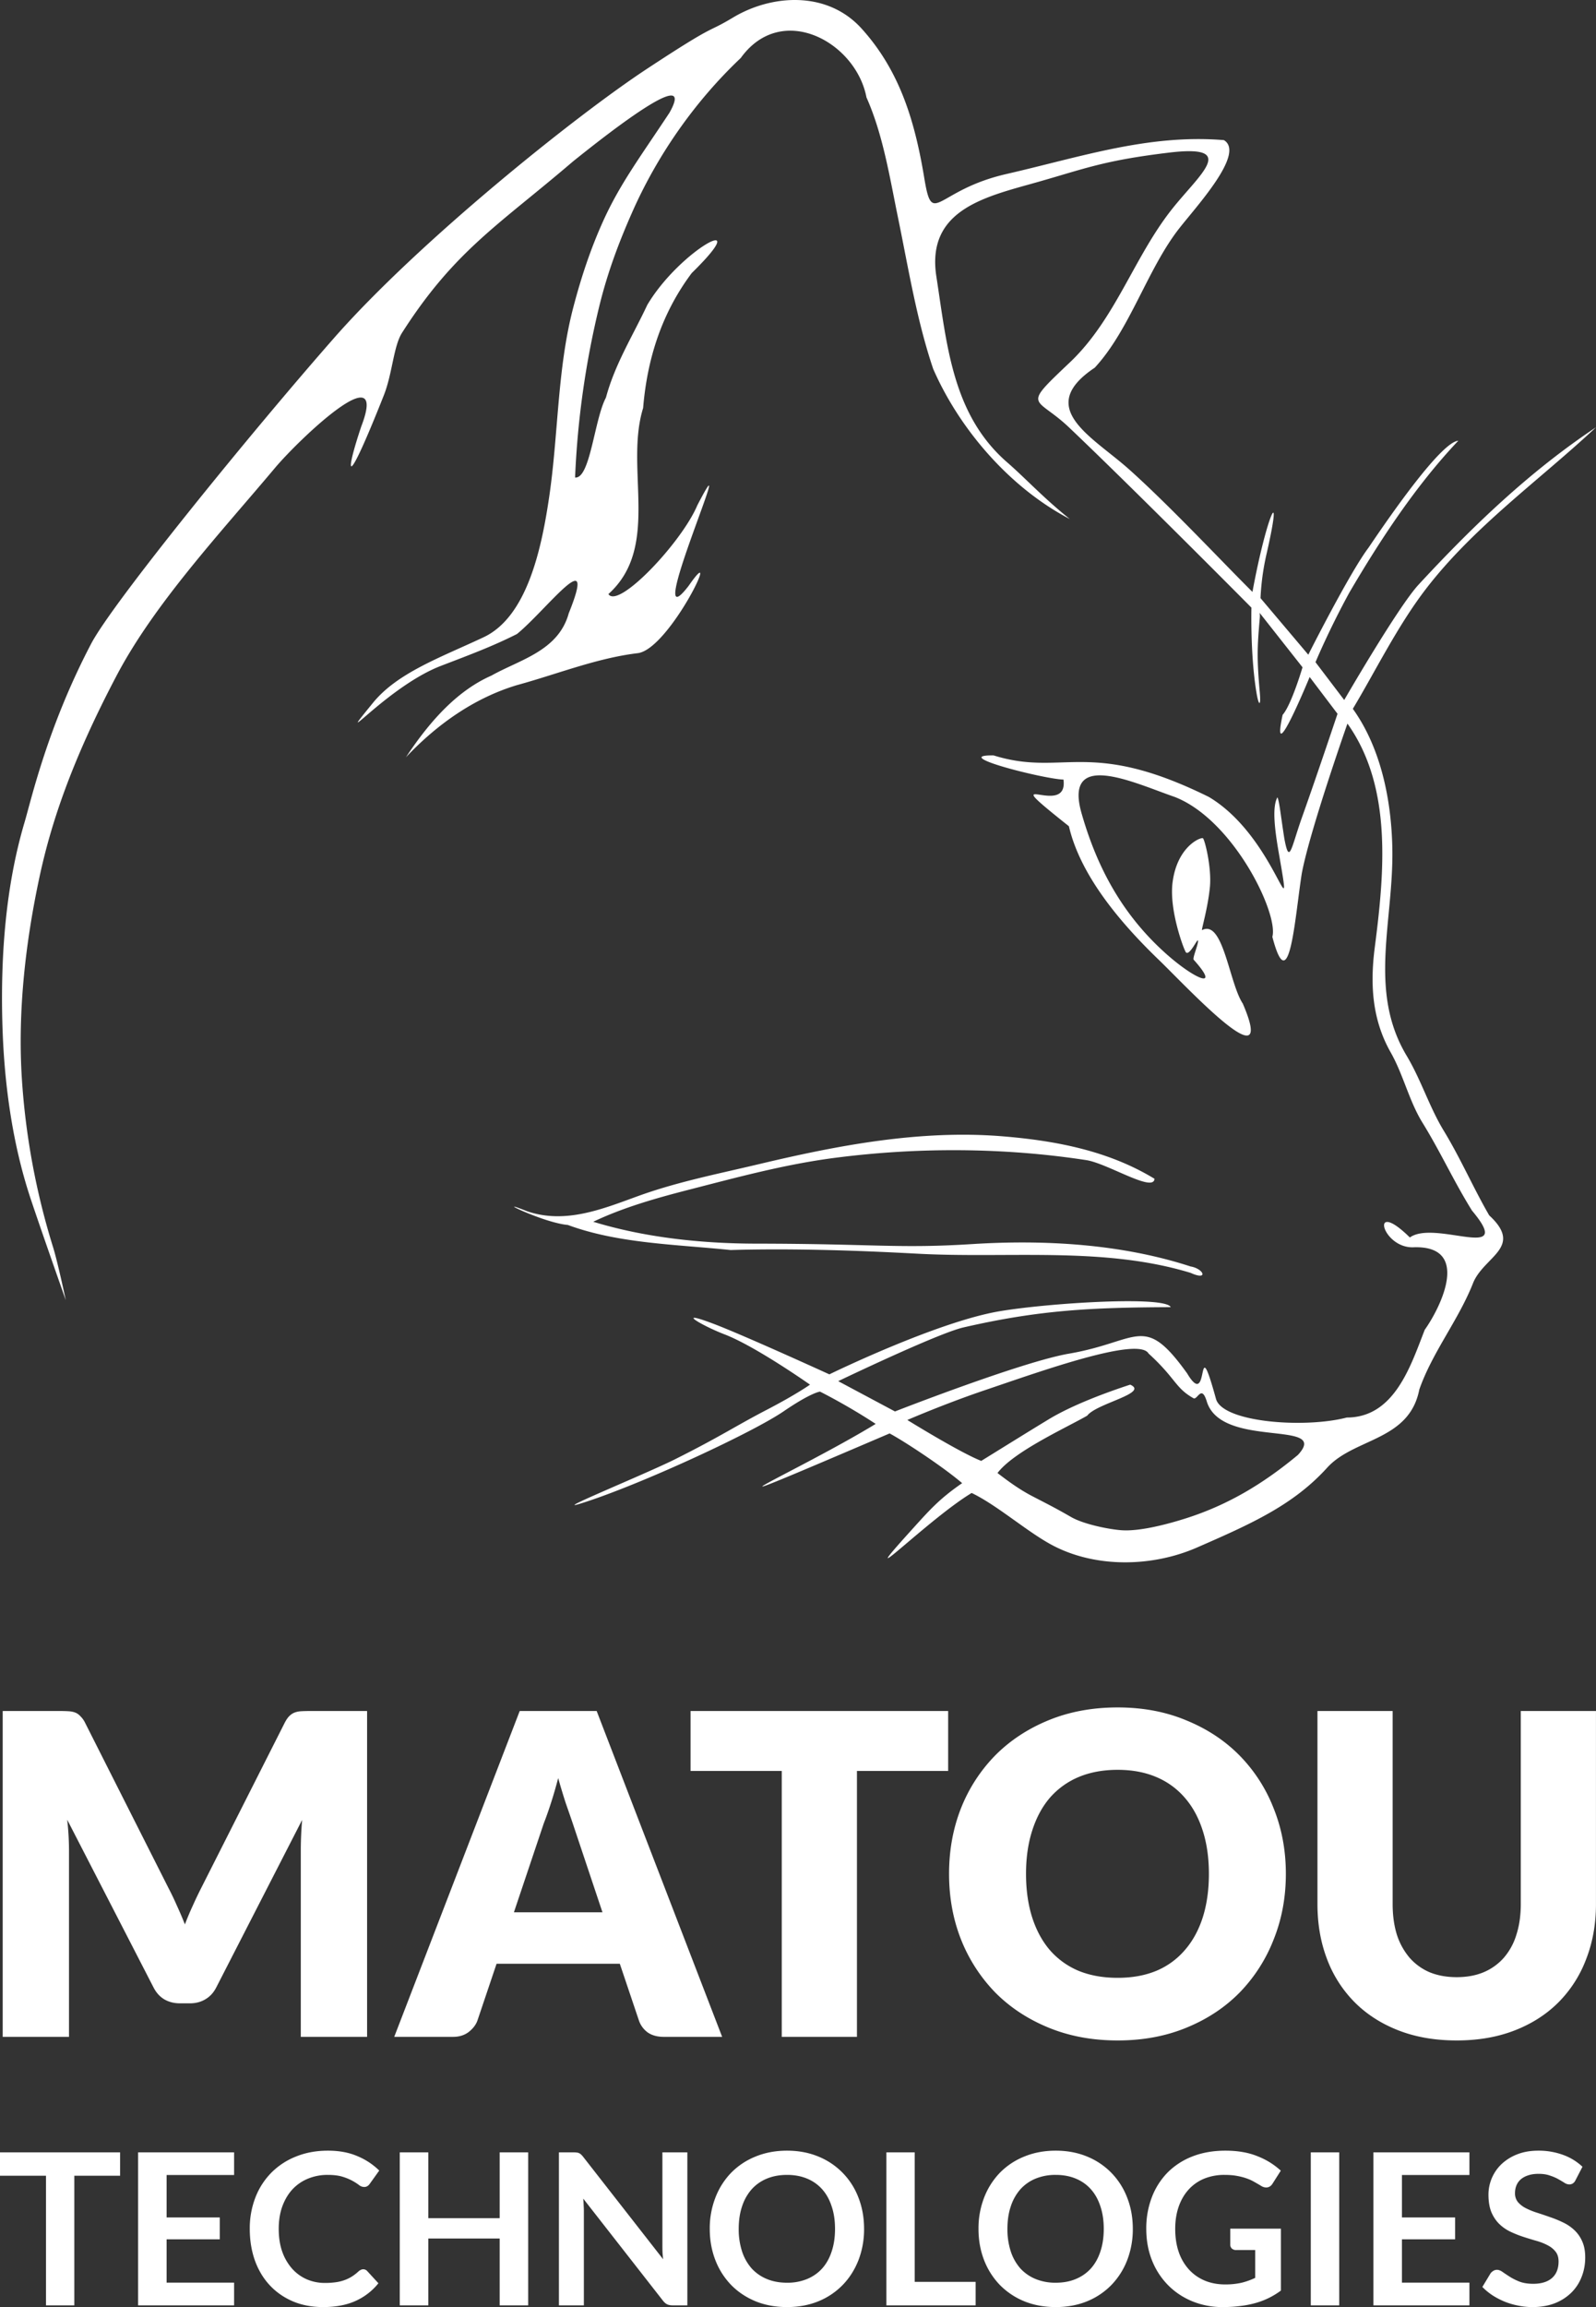 <svg width="108" xmlns="http://www.w3.org/2000/svg" height="156" fill="none"><rect width="100%" height="100%" fill="#333333" stroke="none"/><g class="fills"><rect rx="0" ry="0" width="108" height="156" class="frame-background"/></g><g xml:space="preserve" style="fill: rgb(0, 0, 0);" class="frame-children"><path d="M80.994 104.643c-3.046 1.331-6.934 1.402-9.89-.216-1.68-.92-3.651-2.66-5.353-3.475-2.964 1.791-8.318 7.204-4.142 2.585 1.32-1.46 1.927-2.161 3.498-3.249-1.261-1.084-3.887-2.815-4.908-3.362-15.668 6.696-6.179 2.552-.943-.644-1.956-1.285-3.766-2.183-3.766-2.183s-.579.046-2.47 1.337c-2.04 1.392-9.15 4.705-13.195 6.058-3.523 1.179 3.759-1.772 5.866-2.827 3.043-1.523 4.095-2.249 6.174-3.328 2.009-1.042 2.947-1.711 2.947-1.711s-3.666-2.584-5.764-3.393c-1.639-.631-3.428-1.734-.734-.711 2.063.783 7.808 3.407 7.808 3.407s7.286-3.561 11.542-4.271c3.38-.564 11.211-1.046 11.556-.273-5.351.023-8.878.187-14.027 1.372-1.746.401-8.472 3.632-8.472 3.632l3.841 2.049s8.588-3.361 11.778-3.909c4.771-.82 5.046-2.765 7.994 1.337 1.575 2.646.554-3.335 1.95 1.722.439 1.59 5.982 2.007 8.853 1.261 3.24-.001 4.335-3.542 5.274-5.933 1.148-1.622 3.117-5.739-.797-5.578-2.12.046-2.968-3.384-.211-.664 1.7-1.23 7.192 1.743 4.208-1.814-1.247-2.003-2.125-3.959-3.352-5.945-.908-1.47-1.292-3.238-2.15-4.752-1.226-2.164-1.417-4.49-1.079-7.108.657-5.08 1.194-10.855-1.85-15.129 0 0-2.559 7.268-3.091 10.142-.455 2.876-.834 8.679-1.99 4.277.434-1.573-2.641-7.92-6.61-9.46-2.696-.926-7.554-3.27-6.298 1.117 1.049 3.665 2.761 6.847 5.703 9.475 1.966 1.755 3.757 2.503 1.882.418-.102-.113.359-1.13.284-1.309-.047-.112-.681 1.298-.868.691-.059-.061-1.092-2.708-.845-4.616.309-2.399 1.86-3.05 2.048-2.986.117.04.608 1.975.477 3.313-.146 1.481-.606 2.942-.528 2.902 1.432-.745 1.833 3.592 2.754 4.968 2.397 5.564-3.81-1.155-5.684-2.958-2.733-2.632-5.326-5.783-6.083-9.034-5.351-4.254 0-.404-.367-3.154-1.309-.034-7.801-1.674-4.73-1.635 4.739 1.476 6.425-1.211 14.566 2.808 4.589 2.727 5.799 9.942 4.721 3.709-.306-1.768-.416-3.067-.081-3.682.131.244.221 1.204.469 2.783.346 1.86.456.644 1.204-1.453 1.004-2.817 2.395-6.979 2.395-6.979l-1.885-2.487s-2.675 6.498-1.829 2.558c.594-.666 1.346-3.215 1.346-3.215l-2.903-3.682s.03.134.01.361c-.167 1.928-.209 2.656.003 5.028.081.944-.07.941-.225.015-.426-2.545-.342-5.756-.342-5.756s-7.953-8.016-12.332-12.176c-2.29-2.176-3.273-1.263.042-4.403 3.076-2.913 4.317-7.066 6.88-10.324 1.881-2.389 4.6-4.438-.177-3.863-4.33.521-5.611 1.055-8.756 1.953-3.509 1.003-7.69 1.815-6.977 6.425.72 4.652 1.08 9.342 4.796 12.568 1.215 1.054 2.471 2.423 4.234 3.829-4.082-2.126-7.477-6.104-9.245-10.151-1.101-3.251-1.665-6.736-2.365-10.152-.576-2.791-1.023-5.679-2.15-8.207-.713-3.753-5.748-6.496-8.509-2.662-3.188 3.014-5.68 6.667-7.338 10.412-.915 2.066-1.663 4.065-2.213 6.289a59.394 59.394 0 0 0-1.658 11.663c1.024.111 1.301-3.928 2.088-5.4.611-2.279 1.829-4.198 2.795-6.263 2.244-3.789 7.428-6.48 3.01-2.16-2.017 2.695-3.009 5.759-3.288 9.125-1.27 4.092 1.212 9.374-2.349 12.58.665 1.045 4.96-3.497 6.014-5.997 3.047-5.865-3.854 9.667-.592 5.45 2.419-3.483-1.288 4.286-3.44 4.544-2.77.332-5.454 1.419-8.17 2.16-2.822.848-5.349 2.587-7.511 4.875 1.749-2.649 3.607-4.565 5.791-5.523 1.897-1.071 4.523-1.659 5.223-4.207 2-4.955-1.535-.201-3.503 1.399-1.654.835-3.176 1.397-5.16 2.16-3.642 1.401-7.495 6.066-4.589 2.498 1.669-2.05 4.599-3.078 7.496-4.442 2.897-1.363 3.887-5.861 4.403-9.287.66-4.314.554-8.78 1.657-12.997.54-2.063 1.171-3.954 1.998-5.794 1.154-2.566 2.526-4.375 4.515-7.387 1.815-3.228-3.75 1.06-6.539 3.303-5.027 4.301-8 6.016-11.555 11.573-.586.916-.649 2.756-1.24 4.244-2.67 6.731-2.609 5.329-1.521 2.09 1.909-4.973-4.245.909-5.841 2.809-3.699 4.404-8.136 9.148-10.714 14.038-3.094 5.87-4.465 10.096-5.223 13.633-.934 4.36-1.477 9.017-1.195 13.558.245 3.93.976 7.807 2.118 11.47.313 1.003.86 3.58.86 3.58s-1.583-4.479-2.365-6.819C.82 77.305.261 73.153.157 69.075c-.116-4.519.234-9.185 1.501-13.461.458-1.543 1.559-6.464 4.515-12.095 1.451-2.762 10.74-14.188 16.439-20.672S38.921 7.849 43.798 4.642c4.877-3.207 3.894-2.309 5.805-3.456 2.604-1.562 6.361-1.835 8.698.744 2.669 2.946 3.646 6.46 4.265 10.234.546 3.222.785.694 5.527-.395 5.079-1.165 9.628-2.713 14.728-2.294 1.484.901-1.955 4.578-3.089 6.052-2.109 2.743-3.305 6.805-5.653 9.337-4.082 2.725-.171 4.647 2.319 6.869 2.747 2.452 6.279 6.231 8.354 8.291.972-5.267 2.111-7.613.949-2.545a16.657 16.657 0 0 0-.403 2.966l3.233 3.825s2.794-5.542 4.072-7.23c1.496-2.218 4.928-7.159 6.078-7.237-2.909 3.071-5.321 6.77-7.368 10.26-1.396 2.55-2.294 4.713-2.294 4.713l1.943 2.557s3.644-6.3 5.03-7.798c3.664-3.961 7.514-7.653 12.008-10.642-3.785 3.547-8.267 6.702-11.527 10.954-1.919 2.504-3.382 5.504-4.928 8.082 1.858 2.587 2.61 6.068 2.673 9.444.093 4.936-1.656 9.624.965 14.008.995 1.664 1.531 3.46 2.517 5.081 1.148 1.888 1.997 3.863 3.073 5.719 2.334 2.154-.307 2.747-1.075 4.535-.988 2.53-2.762 4.693-3.655 7.241-.678 3.482-4.403 3.267-6.235 5.286-2.31 2.548-5.178 3.811-8.814 5.4Zm-5.062-1.169c1.26.078 3.157-.436 4.332-.811 2.793-.891 5.179-2.301 7.566-4.284 2.244-2.421-5.174-.373-6.167-3.611-.363-1.186-.634-.071-.905-.224-1.243-.7-1.181-1.329-3.038-3.024-.682-1.172-7.321 1.213-11.02 2.463-2.775.937-5.301 2.034-5.301 2.034s3.53 2.188 5 2.767c1.312-.81 3.342-2.073 4.587-2.825 1.539-.929 3.781-1.773 5.493-2.331 1.301.573-2.287 1.266-2.907 2.096-1.439.826-4.971 2.425-6.072 3.879.611.469 1.416 1.077 2.342 1.559 1.144.595 1.528.778 2.645 1.42.866.498 2.626.842 3.445.892Zm4.632-17.406c-5.909-1.797-12.326-.962-18.49-1.296-3.885-.21-8.417-.372-12.635-.247-3.695-.385-7.597-.434-11.015-1.696-1.661-.14-5.304-1.942-2.757-.928 2.584.887 5.115-.154 7.487-1.016 2.66-.967 5.389-1.499 8.17-2.16 5.329-1.268 10.948-2.352 16.555-1.887 3.645.302 7.164.995 10.245 2.869-.054.961-3.183-1.042-4.617-1.262-5.594-.857-11.431-.877-17.023-.152-3.386.439-6.635 1.325-9.89 2.16-2.214.568-4.439 1.203-6.45 2.16 3.479 1.065 7.316 1.475 11.015 1.48 8.093.01 9.612.345 14.641.029 4.952-.31 10.127.003 14.764 1.514.908.153 1.228.989 0 .432Z" style="stroke-width: 1.284; fill: rgb(255,255,255); fill-opacity: 1;" class="fills"/><path d="M75.632 115.454c-1.706 0-3.261.287-4.666.862-1.405.574-2.61 1.366-3.613 2.374a10.729 10.729 0 0 0-2.319 3.569c-.542 1.371-.812 2.853-.812 4.446 0 1.593.27 3.075.812 4.446a10.896 10.896 0 0 0 2.319 3.584c1.003 1.009 2.208 1.8 3.613 2.374 1.405.575 2.96.863 4.666.863 1.707 0 3.257-.288 4.652-.863 1.405-.574 2.604-1.365 3.598-2.374a10.715 10.715 0 0 0 2.303-3.584c.552-1.371.828-2.853.828-4.446 0-1.583-.276-3.06-.828-4.431a10.552 10.552 0 0 0-2.303-3.569c-.994-1.008-2.193-1.8-3.598-2.374-1.395-.585-2.945-.877-4.652-.877Zm-75.449.242v22.033h4.486v-12.672a18.783 18.783 0 0 0-.121-2.011l5.841 11.341c.181.353.422.62.723.802.311.181.662.272 1.053.272h.693c.391 0 .737-.091 1.038-.272.312-.182.557-.449.738-.802l5.811-11.326a23.98 23.98 0 0 0-.09 1.996v12.672h4.486v-22.033h-3.884c-.221 0-.417.005-.587.015-.161.01-.306.04-.437.09-.13.051-.251.132-.361.243-.101.1-.201.246-.301.438l-5.63 11.131a26.38 26.38 0 0 0-.587 1.225c-.191.413-.372.841-.542 1.285a24.716 24.716 0 0 0-.542-1.27 18.627 18.627 0 0 0-.573-1.195l-5.644-11.176a1.568 1.568 0 0 0-.317-.438.903.903 0 0 0-.346-.243c-.13-.05-.281-.08-.452-.09a9.354 9.354 0 0 0-.572-.015Zm34.985 0-8.491 22.033h3.974c.422 0 .778-.11 1.069-.332.291-.232.487-.489.587-.771l1.295-3.841h8.34l1.294 3.841c.111.322.307.589.588.801.291.202.657.302 1.099.302h3.944l-8.491-22.033Zm11.561 0v4.052h6.172v17.981h5.088v-17.981h6.172v-4.052Zm42.422 0v13.051c0 1.35.215 2.591.647 3.72a8.273 8.273 0 0 0 1.867 2.919c.813.816 1.801 1.451 2.965 1.905 1.165.454 2.479.681 3.945.681 1.455 0 2.764-.227 3.929-.681 1.164-.454 2.152-1.089 2.965-1.905a8.273 8.273 0 0 0 1.867-2.919c.441-1.129.662-2.37.662-3.72v-13.051h-5.088v13.051c0 .776-.1 1.472-.301 2.087a4.24 4.24 0 0 1-.843 1.542 3.754 3.754 0 0 1-1.37.983c-.532.222-1.139.333-1.821.333-.683 0-1.295-.111-1.837-.333a3.784 3.784 0 0 1-1.355-.983 4.582 4.582 0 0 1-.858-1.557c-.191-.615-.286-1.311-.286-2.088v-13.035Zm-13.519 3.977c.974 0 1.842.161 2.605.484a5.17 5.17 0 0 1 1.927 1.391c.531.605.938 1.346 1.219 2.223.281.867.422 1.845.422 2.934 0 1.099-.141 2.087-.422 2.964-.281.867-.688 1.603-1.219 2.208a5.158 5.158 0 0 1-1.927 1.391c-.763.313-1.631.469-2.605.469-.983 0-1.861-.156-2.634-.469a5.285 5.285 0 0 1-1.942-1.391c-.522-.605-.923-1.341-1.204-2.208-.281-.877-.422-1.865-.422-2.964 0-1.089.141-2.067.422-2.934.281-.877.682-1.618 1.204-2.223a5.297 5.297 0 0 1 1.942-1.391c.773-.323 1.651-.484 2.634-.484Zm-37.86.559c.171.605.341 1.17.512 1.694.18.515.336.963.466 1.346l2.018 6.034h-5.992l2.017-6.004c.151-.383.312-.836.482-1.361.171-.524.336-1.094.497-1.709Zm-15.584 25.192c-.784 0-1.501.131-2.151.394a4.855 4.855 0 0 0-1.667 1.087 4.88 4.88 0 0 0-1.083 1.675 5.72 5.72 0 0 0-.385 2.132c0 .768.114 1.477.342 2.125.233.649.565 1.207.997 1.674.433.468.953.833 1.56 1.095.613.263 1.301.394 2.066.394.855 0 1.586-.138 2.194-.415a4.152 4.152 0 0 0 1.546-1.195l-.756-.823a.359.359 0 0 0-.441-.079.633.633 0 0 0-.15.1 3.121 3.121 0 0 1-.477.365 2.544 2.544 0 0 1-.506.236 2.86 2.86 0 0 1-.584.136 5.16 5.16 0 0 1-.705.044 3.09 3.09 0 0 1-1.225-.244 2.882 2.882 0 0 1-.99-.715 3.483 3.483 0 0 1-.67-1.145c-.161-.453-.242-.971-.242-1.553 0-.563.081-1.068.242-1.517.167-.453.394-.837.684-1.152a2.972 2.972 0 0 1 1.047-.723 3.436 3.436 0 0 1 1.339-.257c.414 0 .753.043 1.019.128a3.535 3.535 0 0 1 1.104.559.557.557 0 0 0 .335.129.396.396 0 0 0 .242-.065.559.559 0 0 0 .149-.15l.641-.895a4.634 4.634 0 0 0-1.474-.973c-.57-.248-1.237-.372-2.001-.372Zm31.069 0c-.779 0-1.491.134-2.136.401a4.818 4.818 0 0 0-1.653 1.102 4.977 4.977 0 0 0-1.061 1.681 5.723 5.723 0 0 0-.378 2.104c0 .758.126 1.462.378 2.111a4.985 4.985 0 0 0 1.061 1.674c.46.473 1.012.842 1.653 1.109.645.263 1.357.394 2.136.394.779 0 1.489-.131 2.13-.394a4.825 4.825 0 0 0 1.645-1.109c.456-.472.81-1.03 1.062-1.674a5.804 5.804 0 0 0 .377-2.111c0-.759-.126-1.46-.377-2.104a4.84 4.84 0 0 0-2.707-2.783c-.641-.267-1.351-.401-2.13-.401Zm18.185 0c-.779 0-1.491.134-2.137.401a4.828 4.828 0 0 0-1.653 1.102 5.008 5.008 0 0 0-1.061 1.681 5.743 5.743 0 0 0-.377 2.104c0 .758.126 1.462.377 2.111a5.017 5.017 0 0 0 1.061 1.674 4.917 4.917 0 0 0 1.653 1.109c.646.263 1.358.394 2.137.394.778 0 1.488-.131 2.129-.394a4.839 4.839 0 0 0 1.646-1.109 5.001 5.001 0 0 0 1.061-1.674 5.783 5.783 0 0 0 .378-2.111c0-.759-.126-1.46-.378-2.104a4.913 4.913 0 0 0-1.061-1.674 4.853 4.853 0 0 0-1.646-1.109c-.641-.267-1.351-.401-2.129-.401Zm11.482 0c-.822 0-1.563.129-2.223.386a4.84 4.84 0 0 0-1.688 1.088 4.874 4.874 0 0 0-1.068 1.675 5.854 5.854 0 0 0-.378 2.139c0 .768.129 1.477.385 2.125a5.015 5.015 0 0 0 1.083 1.674c.46.468 1.006.833 1.638 1.095a5.335 5.335 0 0 0 2.073.394c.422 0 .816-.024 1.182-.072a6.59 6.59 0 0 0 1.026-.2 5.194 5.194 0 0 0 1.724-.844v-4.186h-3.427v1.087c0 .101.036.186.107.258a.41.41 0 0 0 .292.1h1.289v1.882a4.879 4.879 0 0 1-.918.329 4.896 4.896 0 0 1-1.126.115c-.489 0-.94-.084-1.353-.251a3.043 3.043 0 0 1-1.068-.737 3.372 3.372 0 0 1-.699-1.173c-.166-.468-.249-1-.249-1.596 0-.553.079-1.054.235-1.503.157-.448.38-.832.67-1.152a2.922 2.922 0 0 1 1.047-.737 3.582 3.582 0 0 1 1.382-.257c.313 0 .589.021.826.064.242.043.458.098.648.165.195.066.371.145.527.236.162.091.318.181.47.272a.647.647 0 0 0 .349.114c.181 0 .325-.088.435-.264l.555-.874a4.969 4.969 0 0 0-1.567-.972c-.612-.253-1.339-.38-2.179-.38Zm21.169 0c-.537 0-1.014.084-1.432.251a3.26 3.26 0 0 0-1.061.665 2.854 2.854 0 0 0-.877 2.054c0 .472.067.87.2 1.195.138.319.318.586.541.801.224.215.478.389.762.522.285.134.575.248.87.344.294.095.584.184.869.265.285.081.539.181.762.3.223.114.401.258.534.429.138.172.206.394.206.666 0 .486-.149.861-.448 1.123-.299.258-.722.387-1.268.387-.356 0-.663-.048-.919-.144a3.964 3.964 0 0 1-.662-.329 15.222 15.222 0 0 1-.485-.322c-.138-.1-.266-.15-.385-.15a.457.457 0 0 0-.249.072.672.672 0 0 0-.185.164l-.556.923c.2.205.425.392.677.559.257.166.529.309.819.429.295.119.601.21.919.272.318.066.641.1.969.1.57 0 1.076-.086 1.517-.258a3.314 3.314 0 0 0 1.118-.715c.309-.306.541-.661.698-1.067.162-.41.243-.848.243-1.316 0-.429-.069-.794-.207-1.095a2.257 2.257 0 0 0-.534-.758 2.897 2.897 0 0 0-.762-.515 7.219 7.219 0 0 0-.876-.358 28.81 28.81 0 0 0-.869-.294 5.006 5.006 0 0 1-.763-.307 1.754 1.754 0 0 1-.541-.415.927.927 0 0 1-.199-.608c0-.191.033-.365.099-.523.067-.162.167-.3.3-.415.137-.114.303-.203.498-.265.2-.067.432-.1.698-.1.295 0 .549.038.762.115.219.071.409.152.57.243.161.091.302.174.42.25a.636.636 0 0 0 .321.108.437.437 0 0 0 .242-.065.519.519 0 0 0 .185-.222l.47-.908a3.775 3.775 0 0 0-1.31-.802 4.78 4.78 0 0 0-1.681-.286ZM0 145.539v1.581h3.113v8.765h1.916v-8.765h3.098v-1.581Zm9.345 0v10.346h6.496v-1.538h-4.566v-2.927h3.597v-1.481h-3.597v-2.869h4.566v-1.531Zm17.707 0v10.346h1.931v-4.522h4.829v4.522h1.93v-10.346h-1.93v4.45h-4.829v-4.45Zm10.77 0v10.346h1.688v-6.354c0-.124-.005-.26-.014-.407a6.992 6.992 0 0 0-.029-.458l5.385 6.89c.095.124.193.21.292.258.1.047.226.071.378.071h.99v-10.346h-1.688v6.289c0 .139.002.289.007.451.009.157.024.32.043.487l-5.407-6.92a1.16 1.16 0 0 0-.142-.157.41.41 0 0 0-.135-.093.37.37 0 0 0-.15-.043 1.276 1.276 0 0 0-.213-.014h-.001Zm22.159 0v10.346h6.04v-1.588h-4.124v-8.758Zm28.719 0v10.346h1.924v-10.346Zm4.238 0v10.346h6.496v-1.538h-4.565v-2.927h3.597v-1.481h-3.597v-2.869h4.565v-1.531Zm-39.681 1.524c.503 0 .955.083 1.354.25a2.77 2.77 0 0 1 1.025.723c.281.315.494.699.641 1.152.152.448.228.956.228 1.524 0 .568-.076 1.078-.228 1.531-.147.449-.36.83-.641 1.145-.28.31-.622.549-1.025.716a3.48 3.48 0 0 1-1.354.25c-.503 0-.957-.083-1.36-.25a2.876 2.876 0 0 1-1.033-.716 3.283 3.283 0 0 1-.648-1.145 4.796 4.796 0 0 1-.228-1.531c0-.568.076-1.076.228-1.524a3.28 3.28 0 0 1 .648-1.152 2.832 2.832 0 0 1 1.033-.723c.403-.167.857-.25 1.36-.25Zm18.185 0c.503 0 .954.083 1.353.25.404.167.745.408 1.026.723.28.315.494.699.641 1.152.152.448.228.956.228 1.524 0 .568-.076 1.078-.228 1.531-.147.449-.361.83-.641 1.145-.281.31-.622.549-1.026.716-.399.167-.85.25-1.353.25a3.53 3.53 0 0 1-1.361-.25 2.885 2.885 0 0 1-1.033-.716 3.283 3.283 0 0 1-.648-1.145 4.796 4.796 0 0 1-.228-1.531c0-.568.076-1.076.228-1.524a3.28 3.28 0 0 1 .648-1.152 2.84 2.84 0 0 1 1.033-.723 3.53 3.53 0 0 1 1.361-.25Z" style="font-weight: 900; font-size: 47.567px; font-family: Lato; stroke-width: 0.557; fill: rgb(255,255,255);" class="fills"/></g></svg>